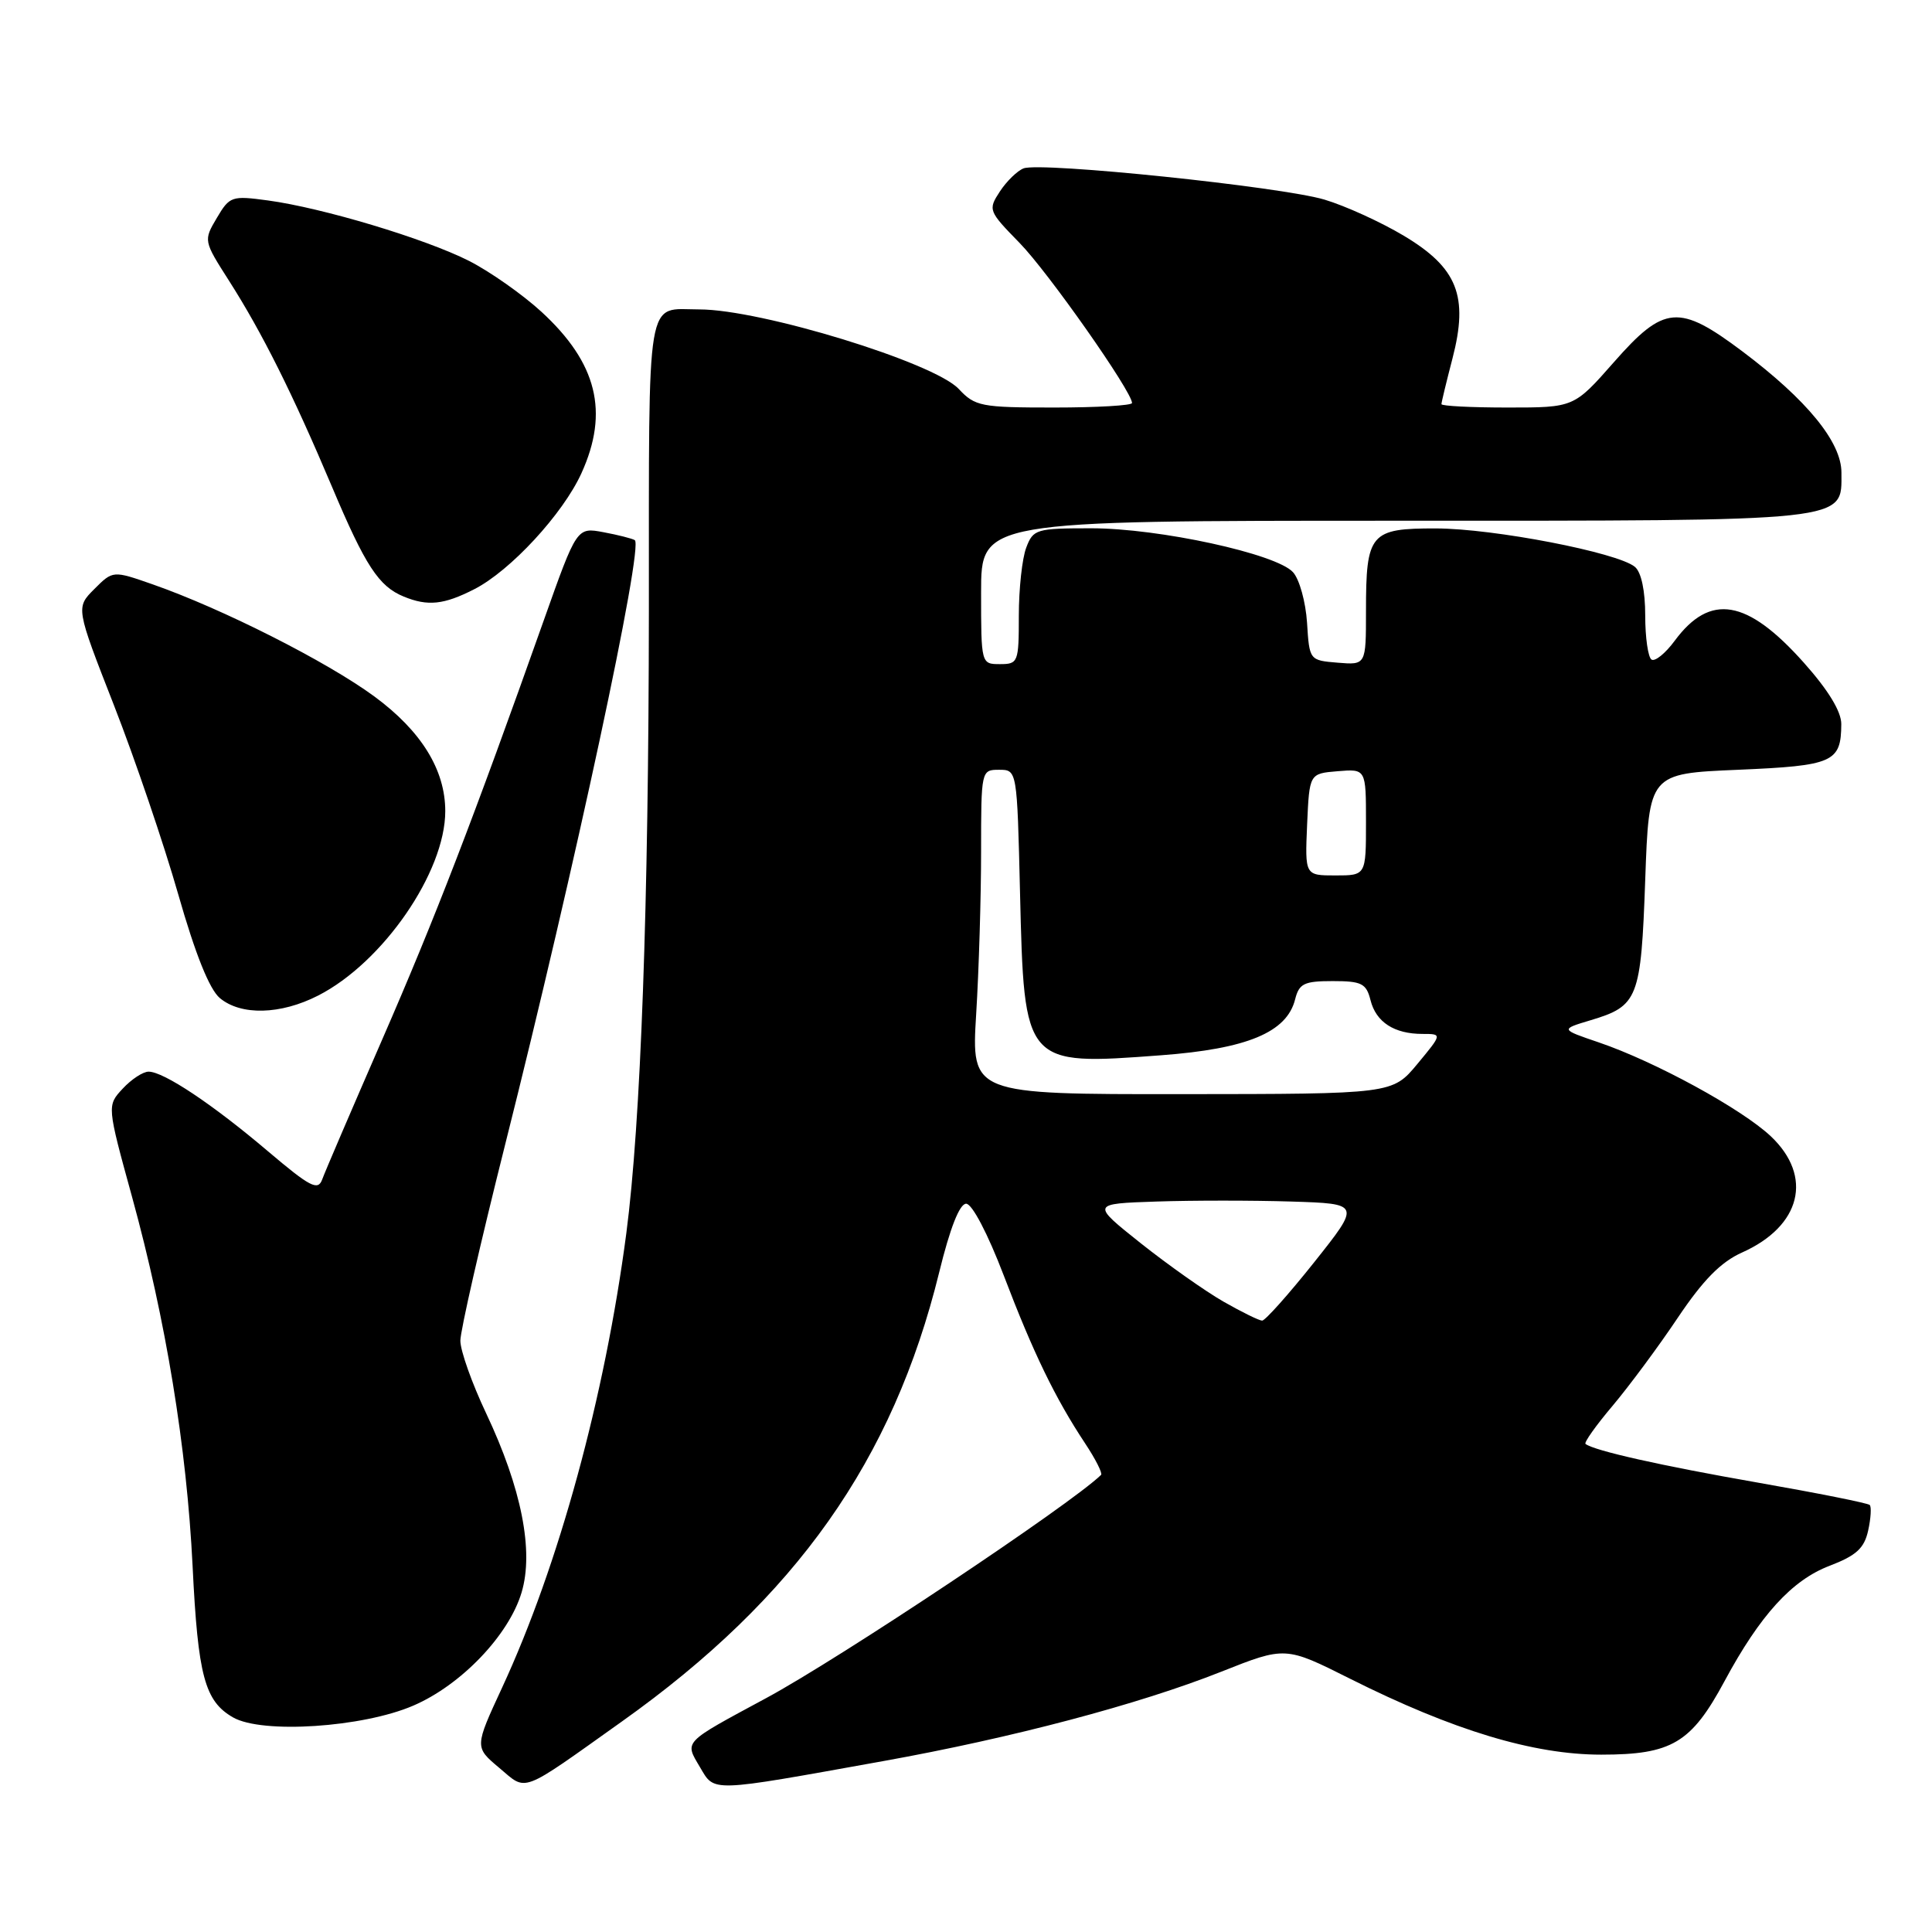 <?xml version="1.0" encoding="UTF-8" standalone="no"?>
<!DOCTYPE svg PUBLIC "-//W3C//DTD SVG 1.1//EN" "http://www.w3.org/Graphics/SVG/1.1/DTD/svg11.dtd" >
<svg xmlns="http://www.w3.org/2000/svg" xmlns:xlink="http://www.w3.org/1999/xlink" version="1.1" viewBox="0 0 256 256">
 <g >
 <path fill="currentColor"
d=" M 82.40 228.11 C 105.47 211.71 118.33 193.50 124.45 168.58 C 125.88 162.73 127.15 159.50 128.02 159.50 C 128.81 159.50 130.89 163.48 133.00 169.00 C 136.90 179.24 139.82 185.27 143.78 191.25 C 145.16 193.33 146.11 195.21 145.90 195.43 C 141.82 199.39 111.25 219.77 101.50 225.02 C 90.41 231.00 90.70 230.69 92.74 234.14 C 94.73 237.50 93.82 237.53 117.00 233.36 C 134.09 230.29 150.91 225.84 161.82 221.51 C 170.32 218.14 170.32 218.14 178.91 222.45 C 192.56 229.29 203.18 232.50 212.18 232.50 C 221.51 232.50 224.10 230.96 228.50 222.78 C 233.21 214.02 237.44 209.38 242.42 207.48 C 245.97 206.12 247.02 205.16 247.54 202.81 C 247.90 201.19 247.99 199.66 247.75 199.42 C 247.51 199.17 240.83 197.84 232.90 196.45 C 220.04 194.20 211.27 192.23 210.09 191.33 C 209.86 191.15 211.48 188.87 213.69 186.26 C 215.89 183.64 219.78 178.40 222.32 174.60 C 225.68 169.60 228.02 167.22 230.84 165.96 C 238.66 162.46 240.28 155.89 234.64 150.56 C 230.77 146.92 219.30 140.66 211.84 138.12 C 206.75 136.39 206.75 136.39 210.75 135.19 C 217.07 133.30 217.44 132.35 218.00 116.60 C 218.50 102.50 218.50 102.50 230.29 102.00 C 242.93 101.46 243.95 101.01 243.98 95.95 C 243.99 94.29 242.26 91.44 239.01 87.80 C 231.50 79.38 226.61 78.55 221.91 84.90 C 220.69 86.56 219.30 87.69 218.84 87.40 C 218.38 87.12 218.00 84.49 218.00 81.56 C 218.00 78.28 217.48 75.81 216.63 75.11 C 214.34 73.21 197.96 70.04 190.29 70.02 C 181.55 70.00 181.00 70.65 181.00 80.99 C 181.00 88.12 181.00 88.12 177.25 87.81 C 173.51 87.50 173.50 87.49 173.19 82.51 C 173.01 79.76 172.18 76.75 171.33 75.82 C 169.13 73.38 153.58 70.00 144.60 70.00 C 137.31 70.00 136.90 70.12 135.98 72.57 C 135.44 73.98 135.00 78.03 135.00 81.57 C 135.00 87.76 134.91 88.00 132.50 88.00 C 130.01 88.00 130.00 87.97 130.00 78.50 C 130.00 69.00 130.00 69.00 184.78 69.00 C 245.68 69.00 244.00 69.18 244.00 62.62 C 244.00 58.58 239.45 53.01 230.89 46.57 C 222.47 40.25 220.51 40.41 213.84 48.00 C 208.56 54.00 208.56 54.00 199.78 54.00 C 194.95 54.00 191.00 53.80 191.00 53.55 C 191.00 53.30 191.66 50.58 192.46 47.50 C 194.61 39.23 193.13 35.49 186.00 31.23 C 182.97 29.42 178.25 27.27 175.50 26.45 C 169.78 24.74 137.92 21.43 135.63 22.31 C 134.80 22.63 133.38 24.01 132.49 25.37 C 130.90 27.80 130.97 27.96 135.09 32.18 C 138.87 36.04 150.00 51.89 150.00 53.40 C 150.00 53.73 145.35 54.00 139.67 54.00 C 129.99 54.00 129.20 53.85 127.03 51.53 C 123.74 48.03 100.82 41.00 92.67 41.00 C 85.51 41.00 86.00 38.05 85.98 80.86 C 85.95 120.03 84.91 148.75 82.99 163.42 C 80.15 185.05 74.04 207.41 66.54 223.60 C 62.88 231.50 62.88 231.50 66.14 234.24 C 69.89 237.39 68.74 237.83 82.40 228.11 Z  M 54.75 226.01 C 61.09 223.29 67.42 216.68 69.11 211.02 C 70.76 205.53 69.10 197.18 64.42 187.28 C 62.54 183.31 61.00 178.98 61.00 177.65 C 61.00 176.33 63.65 164.73 66.88 151.88 C 76.19 114.90 85.32 72.32 84.11 71.57 C 83.77 71.36 81.90 70.88 79.96 70.52 C 76.43 69.86 76.43 69.86 72.06 82.18 C 62.72 108.53 57.61 121.77 50.61 137.82 C 46.61 147.00 43.04 155.31 42.69 156.29 C 42.13 157.82 41.10 157.29 35.52 152.56 C 28.17 146.32 21.69 142.00 19.69 142.00 C 18.95 142.00 17.41 143.01 16.26 144.25 C 14.17 146.50 14.17 146.50 17.51 158.64 C 21.98 174.91 24.74 191.77 25.52 207.51 C 26.23 222.10 27.13 225.42 30.89 227.57 C 34.74 229.77 48.04 228.90 54.75 226.01 Z  M 42.15 131.92 C 50.74 127.54 59.00 115.56 59.00 107.48 C 59.00 102.00 55.82 96.86 49.60 92.28 C 43.31 87.66 29.49 80.67 20.23 77.43 C 14.96 75.59 14.96 75.59 12.50 78.05 C 10.04 80.51 10.04 80.51 15.11 93.48 C 17.90 100.62 21.72 111.87 23.61 118.48 C 25.88 126.43 27.75 131.09 29.13 132.25 C 31.93 134.59 37.18 134.46 42.15 131.92 Z  M 62.83 78.08 C 67.63 75.64 74.60 68.09 77.05 62.69 C 80.73 54.59 79.12 48.09 71.74 41.31 C 69.23 39.01 64.92 35.98 62.15 34.57 C 56.32 31.62 42.74 27.54 35.50 26.56 C 30.70 25.91 30.43 26.00 28.73 28.88 C 26.96 31.87 26.97 31.91 30.34 37.19 C 34.73 44.07 38.75 52.11 43.99 64.50 C 48.41 74.98 50.19 77.70 53.50 79.05 C 56.68 80.36 58.82 80.13 62.83 78.08 Z  M 162.13 172.48 C 159.72 171.10 154.79 167.62 151.16 164.74 C 144.58 159.50 144.58 159.50 153.24 159.21 C 158.00 159.05 166.04 159.05 171.10 159.21 C 180.30 159.50 180.30 159.50 174.14 167.25 C 170.75 171.51 167.64 174.99 167.24 174.99 C 166.83 174.98 164.53 173.85 162.13 172.48 Z  M 129.35 134.34 C 129.71 128.48 130.00 118.81 130.00 112.84 C 130.00 102.09 130.02 102.00 132.38 102.00 C 134.77 102.00 134.77 102.00 135.16 118.34 C 135.71 141.21 135.70 141.19 153.83 139.83 C 165.26 138.98 170.51 136.79 171.61 132.42 C 172.14 130.32 172.80 130.00 176.59 130.00 C 180.43 130.00 181.04 130.31 181.60 132.53 C 182.33 135.44 184.74 137.00 188.49 137.00 C 191.11 137.00 191.11 137.00 187.81 140.98 C 184.50 144.96 184.50 144.96 156.60 144.98 C 128.70 145.00 128.70 145.00 129.35 134.34 Z  M 173.20 109.25 C 173.50 102.50 173.50 102.50 177.25 102.19 C 181.00 101.88 181.00 101.88 181.00 108.94 C 181.00 116.00 181.00 116.00 176.95 116.00 C 172.91 116.00 172.91 116.00 173.20 109.25 Z "/>
</g>
</svg>